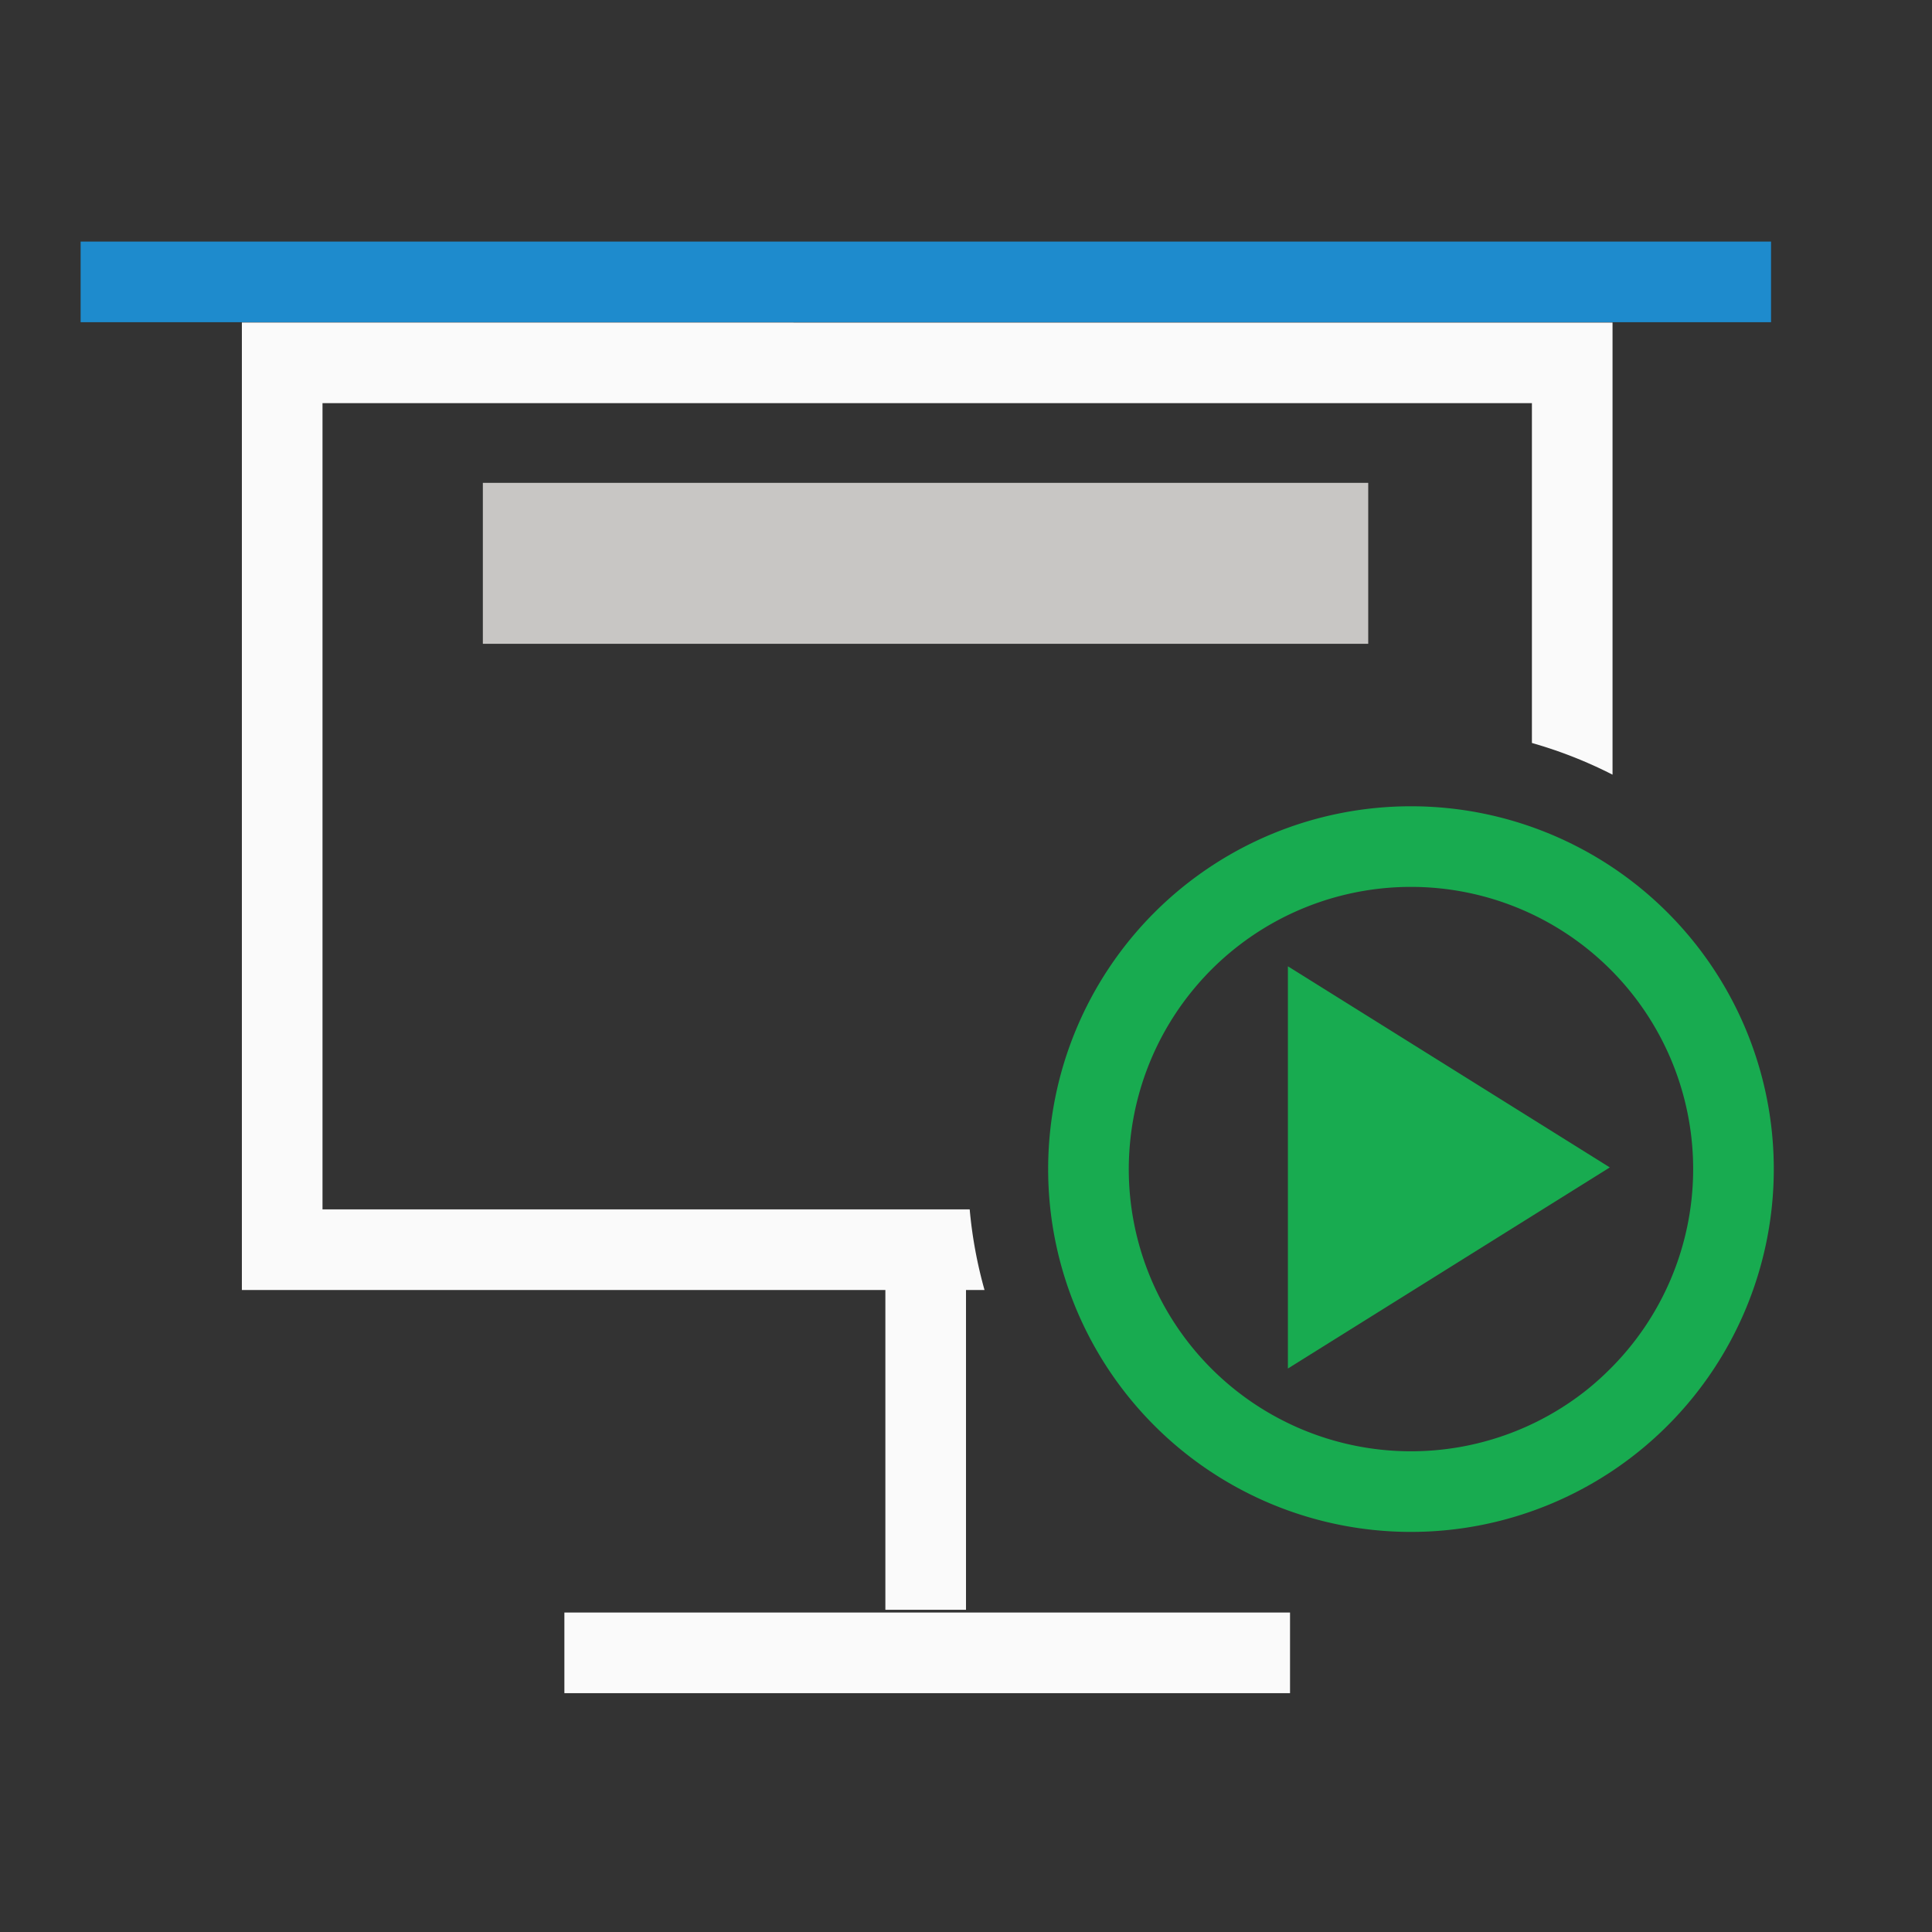 <svg viewBox="0 0 6.35 6.35" xmlns="http://www.w3.org/2000/svg"><rect x="0" y="0" width="6.35" height="6.35" fill="#333333" stroke="none"/><g transform="translate(0 -290.65)"><path d="m3 4v12h9.211a5.5 5.5 0 0 1 -.184-1h-8.027v-10h15v4.215a5.5 5.5 0 0 1 1 .393v-5.607z" fill="#fafafa" transform="matrix(.265 0 0 .265 0 290.65)"/><path d="m.265 291.444h5.556l-0.0.265h-5.556z" fill="#1e8bcd" stroke-width=".265"/><path d="m1.587 292.237h2.91v.529h-2.91z" fill="#c8c6c4" stroke-width=".265"/><path d="m7 20v1h9v-1z" fill="#fafafa" transform="matrix(.265 0 0 .265 0 290.65)"/><path d="m2.91 294.883h.265v1.058h-.265z" fill="#fafafa"/><g fill="#18ab50"><path d="m17.5 10a4.5 4.5 0 0 0 -4.5 4.5 4.5 4.5 0 0 0 4.5 4.5 4.5 4.5 0 0 0 4.5-4.5 4.5 4.5 0 0 0 -4.5-4.5zm0 1a3.5 3.5 0 0 1 3.5 3.5 3.5 3.5 0 0 1 -1.062 2.51 3.5 3.5 0 0 1 -.262.232 3.5 3.5 0 0 1 -1.58.707 3.5 3.5 0 0 1 -.596.051 3.5 3.5 0 0 1 -3.5-3.5 3.5 3.5 0 0 1 .018-.35 3.5 3.5 0 0 1 .805-1.904 3.5 3.5 0 0 1 .24-.258 3.5 3.5 0 0 1 .262-.23 3.5 3.5 0 0 1 2.176-.758z" stroke-width="1" transform="matrix(.265 0 0 .265 0 290.65)"/><path d="m4.233 295.148 1.058-.661-1.058-.661z" fill-rule="evenodd" stroke-width=".265"/></g></g></svg>